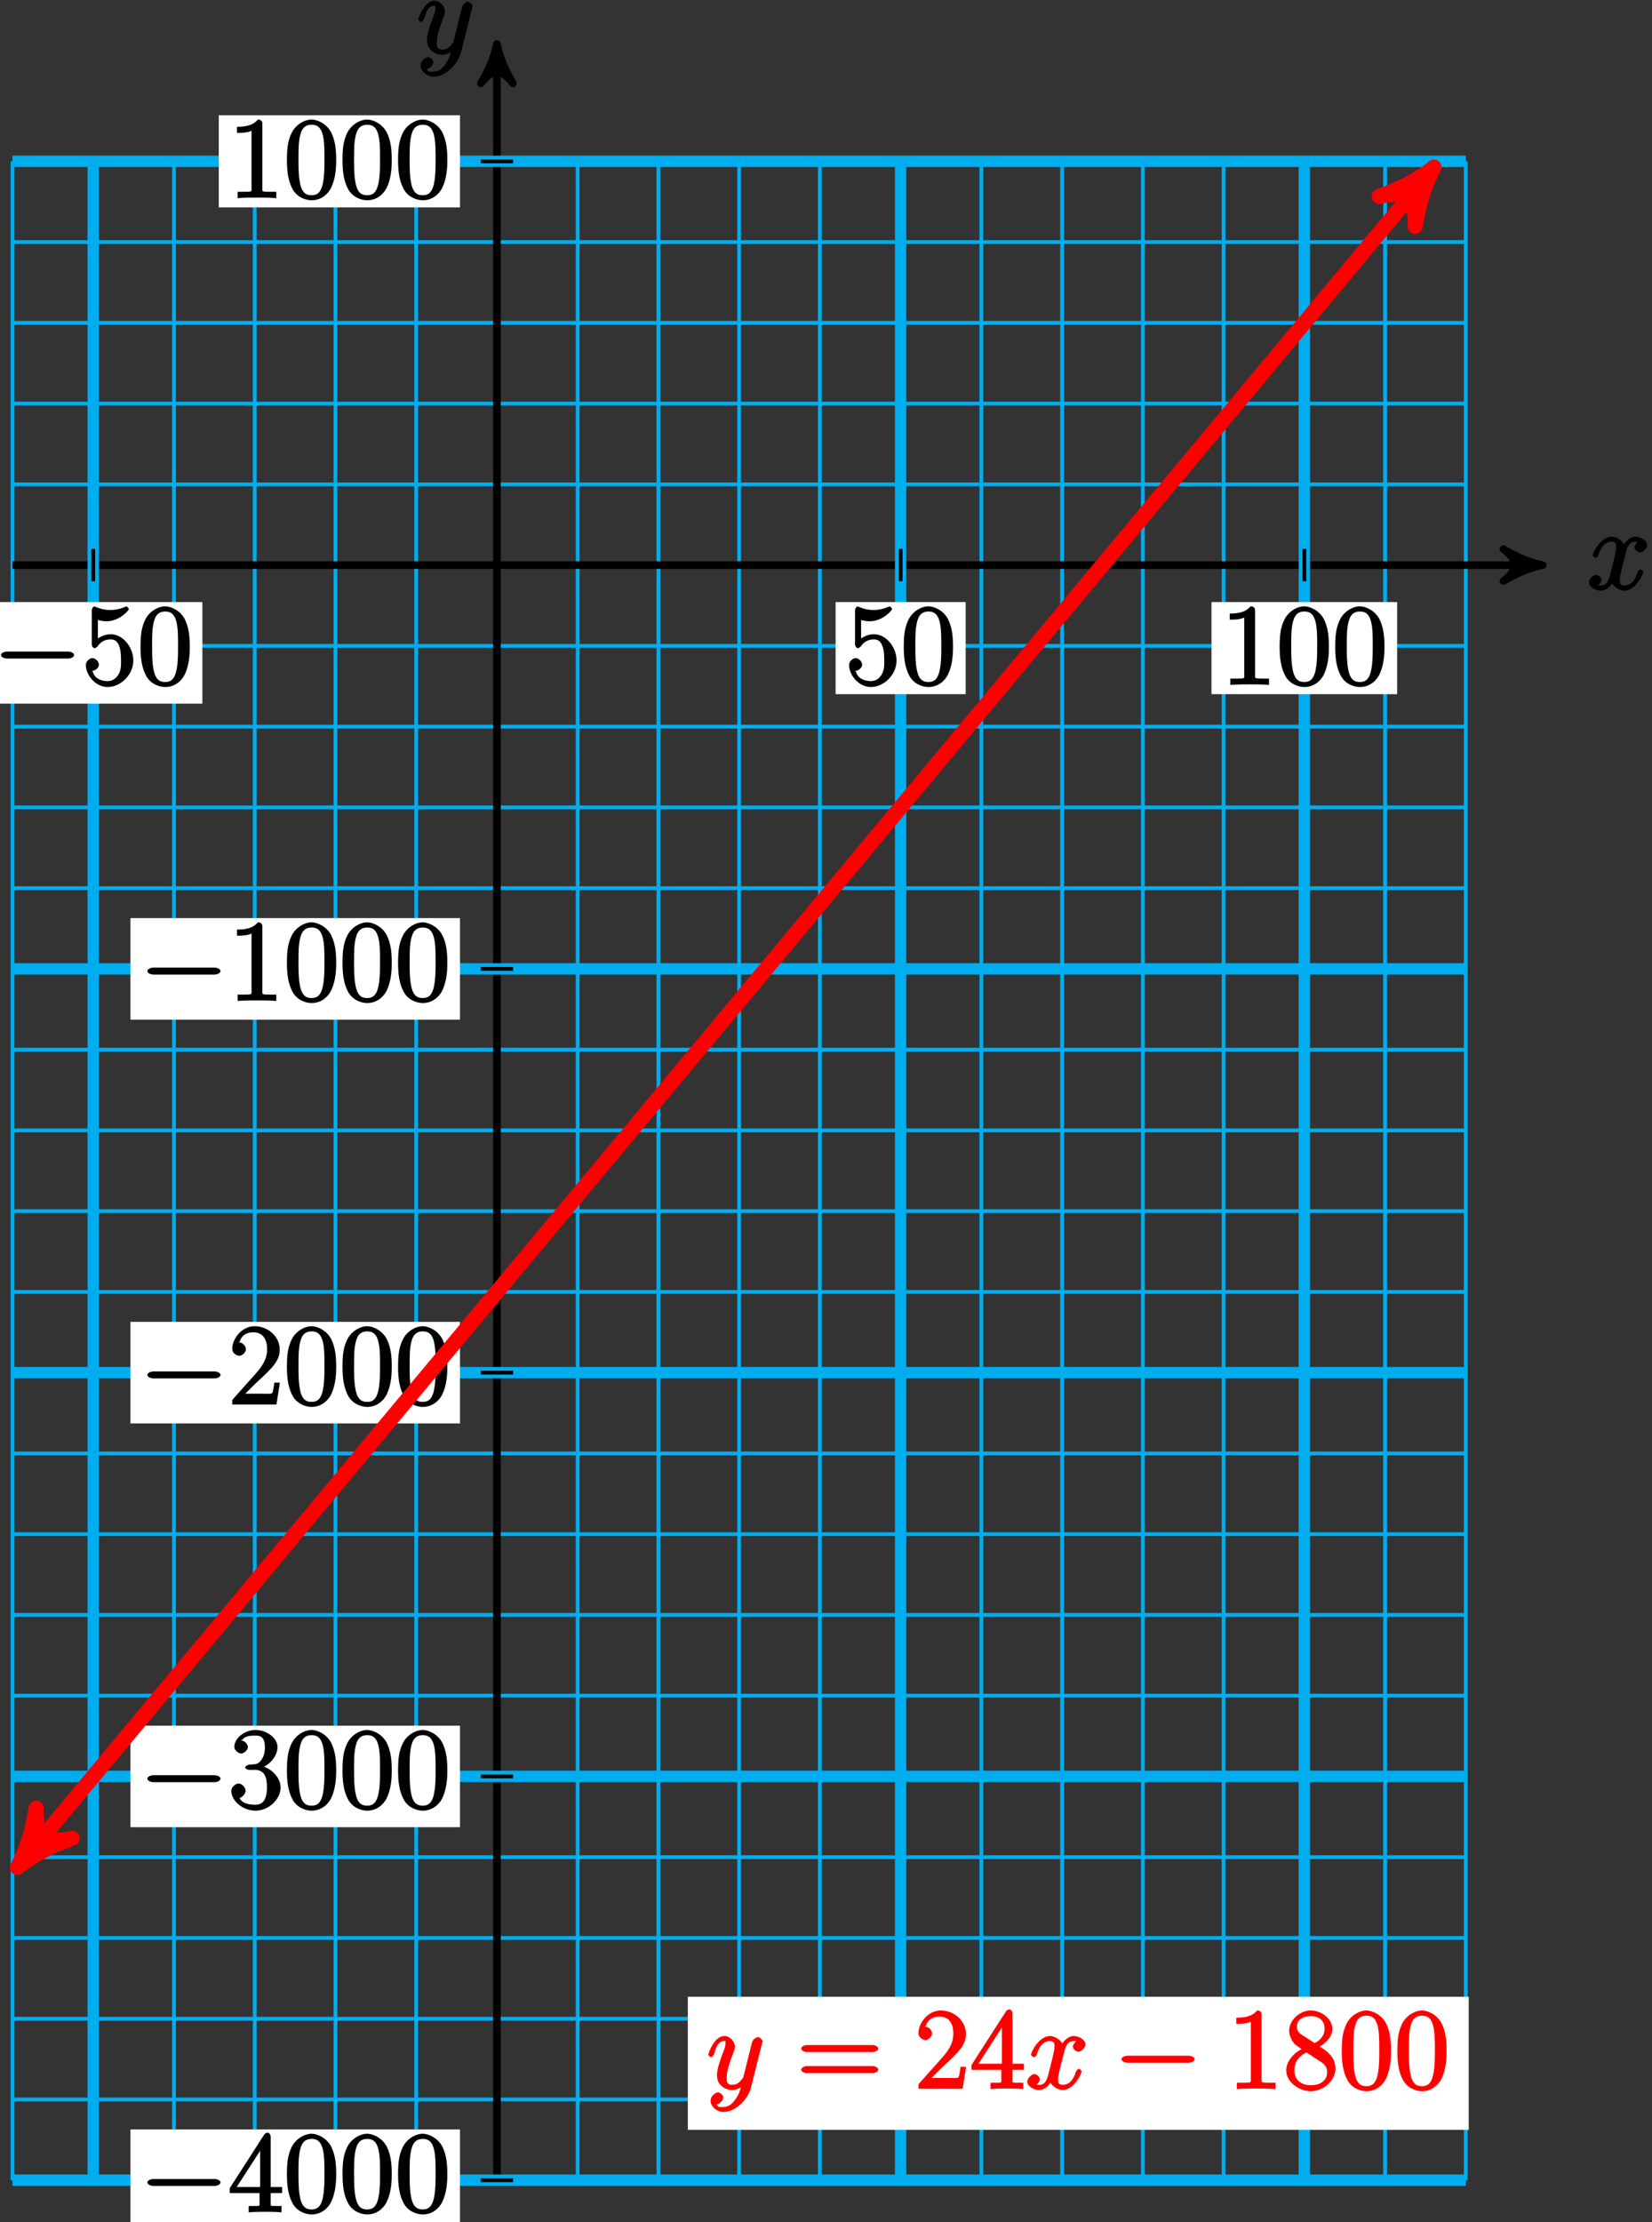 <?xml version="1.0" encoding="UTF-8"?>
<svg xmlns="http://www.w3.org/2000/svg" xmlns:xlink="http://www.w3.org/1999/xlink" width="174pt" height="234pt" viewBox="0 0 174 234" version="1.1">
<rect x="0" y="0" width="174" height="234" fill="#333333" stroke="none"/>
<defs>
<g>
<symbol overflow="visible" id="glyph0-0">
<path style="stroke:none;" d=""/>
</symbol>
<symbol overflow="visible" id="glyph0-1">
<path style="stroke:none;" d="M 5.672 -5.172 C 5.281 -5.109 4.969 -4.656 4.969 -4.438 C 4.969 -4.141 5.359 -3.906 5.531 -3.906 C 5.891 -3.906 6.297 -4.359 6.297 -4.688 C 6.297 -5.188 5.562 -5.562 5.062 -5.562 C 4.344 -5.562 3.766 -4.703 3.656 -4.469 L 3.984 -4.469 C 3.703 -5.359 2.812 -5.562 2.594 -5.562 C 1.375 -5.562 0.562 -3.844 0.562 -3.578 C 0.562 -3.531 0.781 -3.328 0.859 -3.328 C 0.953 -3.328 1.094 -3.438 1.156 -3.578 C 1.562 -4.922 2.219 -5.031 2.562 -5.031 C 3.094 -5.031 3.031 -4.672 3.031 -4.391 C 3.031 -4.125 2.969 -3.844 2.828 -3.281 L 2.422 -1.641 C 2.234 -0.922 2.062 -0.422 1.422 -0.422 C 1.359 -0.422 1.172 -0.375 0.922 -0.531 L 0.812 -0.281 C 1.25 -0.359 1.5 -0.859 1.5 -1 C 1.5 -1.25 1.156 -1.547 0.938 -1.547 C 0.641 -1.547 0.172 -1.141 0.172 -0.75 C 0.172 -0.25 0.891 0.125 1.406 0.125 C 1.984 0.125 2.5 -0.375 2.75 -0.859 L 2.469 -0.969 C 2.672 -0.266 3.438 0.125 3.875 0.125 C 5.094 0.125 5.891 -1.594 5.891 -1.859 C 5.891 -1.906 5.688 -2.109 5.625 -2.109 C 5.516 -2.109 5.328 -1.906 5.297 -1.812 C 4.969 -0.75 4.453 -0.422 3.906 -0.422 C 3.484 -0.422 3.422 -0.578 3.422 -1.062 C 3.422 -1.328 3.469 -1.516 3.656 -2.312 L 4.078 -3.938 C 4.25 -4.656 4.5 -5.031 5.062 -5.031 C 5.078 -5.031 5.297 -5.062 5.547 -4.906 Z M 5.672 -5.172 "/>
</symbol>
<symbol overflow="visible" id="glyph0-2">
<path style="stroke:none;" d="M 3.031 1.094 C 2.703 1.547 2.359 1.906 1.766 1.906 C 1.625 1.906 1.203 2.031 1.109 1.703 C 0.906 1.641 0.969 1.641 0.984 1.641 C 1.344 1.641 1.75 1.188 1.75 0.906 C 1.75 0.641 1.359 0.375 1.188 0.375 C 0.984 0.375 0.406 0.688 0.406 1.266 C 0.406 1.875 1.094 2.438 1.766 2.438 C 2.969 2.438 4.328 1.188 4.656 -0.125 L 5.828 -4.797 C 5.844 -4.859 5.875 -4.922 5.875 -5 C 5.875 -5.172 5.562 -5.453 5.391 -5.453 C 5.281 -5.453 4.859 -5.25 4.766 -4.891 L 3.891 -1.375 C 3.828 -1.156 3.875 -1.25 3.781 -1.109 C 3.531 -0.781 3.266 -0.422 2.688 -0.422 C 2.016 -0.422 2.109 -0.922 2.109 -1.25 C 2.109 -1.922 2.438 -2.844 2.766 -3.703 C 2.891 -4.047 2.969 -4.219 2.969 -4.453 C 2.969 -4.953 2.453 -5.562 1.859 -5.562 C 0.766 -5.562 0.156 -3.688 0.156 -3.578 C 0.156 -3.531 0.375 -3.328 0.453 -3.328 C 0.562 -3.328 0.734 -3.531 0.781 -3.688 C 1.062 -4.703 1.359 -5.031 1.828 -5.031 C 1.938 -5.031 1.969 -5.172 1.969 -4.781 C 1.969 -4.469 1.844 -4.125 1.656 -3.672 C 1.078 -2.109 1.078 -1.703 1.078 -1.422 C 1.078 -0.281 2.062 0.125 2.656 0.125 C 3 0.125 3.531 -0.031 3.844 -0.344 L 3.688 -0.516 C 3.516 0.141 3.438 0.5 3.031 1.094 Z M 3.031 1.094 "/>
</symbol>
<symbol overflow="visible" id="glyph1-0">
<path style="stroke:none;" d=""/>
</symbol>
<symbol overflow="visible" id="glyph1-1">
<path style="stroke:none;" d="M 7.875 -2.75 C 8.078 -2.75 8.484 -2.875 8.484 -3.125 C 8.484 -3.359 8.078 -3.484 7.875 -3.484 L 1.406 -3.484 C 1.203 -3.484 0.781 -3.359 0.781 -3.125 C 0.781 -2.875 1.203 -2.75 1.406 -2.75 Z M 7.875 -2.75 "/>
</symbol>
<symbol overflow="visible" id="glyph2-0">
<path style="stroke:none;" d=""/>
</symbol>
<symbol overflow="visible" id="glyph2-1">
<path style="stroke:none;" d="M 1.531 -6.844 C 2.047 -6.688 2.469 -6.672 2.594 -6.672 C 3.938 -6.672 4.953 -7.812 4.953 -7.969 C 4.953 -8.016 4.781 -8.234 4.703 -8.234 C 4.688 -8.234 4.656 -8.234 4.547 -8.188 C 3.891 -7.906 3.312 -7.859 3 -7.859 C 2.219 -7.859 1.656 -8.109 1.422 -8.203 C 1.344 -8.234 1.312 -8.234 1.297 -8.234 C 1.203 -8.234 1.047 -8.016 1.047 -7.812 L 1.047 -4.266 C 1.047 -4.047 1.203 -3.844 1.344 -3.844 C 1.406 -3.844 1.531 -3.891 1.656 -4.031 C 1.984 -4.516 2.438 -4.766 3.031 -4.766 C 3.672 -4.766 3.812 -4.328 3.906 -4.125 C 4.109 -3.656 4.125 -3.078 4.125 -2.625 C 4.125 -2.156 4.172 -1.594 3.844 -1.047 C 3.578 -0.625 3.234 -0.375 2.703 -0.375 C 1.906 -0.375 1.297 -0.75 1.141 -1.391 C 0.984 -1.453 1.047 -1.453 1.109 -1.453 C 1.312 -1.453 1.797 -1.703 1.797 -2.109 C 1.797 -2.453 1.406 -2.797 1.109 -2.797 C 0.891 -2.797 0.422 -2.531 0.422 -2.062 C 0.422 -1.047 1.406 0.25 2.719 0.25 C 4.078 0.25 5.422 -1.031 5.422 -2.547 C 5.422 -3.969 4.297 -5.312 3.047 -5.312 C 2.359 -5.312 1.719 -4.953 1.406 -4.625 L 1.688 -4.516 L 1.688 -6.797 Z M 1.531 -6.844 "/>
</symbol>
<symbol overflow="visible" id="glyph2-2">
<path style="stroke:none;" d="M 5.516 -3.969 C 5.516 -4.953 5.453 -5.922 5.016 -6.844 C 4.531 -7.828 3.516 -8.25 2.922 -8.25 C 2.234 -8.25 1.219 -7.75 0.781 -6.75 C 0.438 -6 0.328 -5.266 0.328 -3.969 C 0.328 -2.812 0.453 -1.828 0.891 -0.984 C 1.344 -0.078 2.297 0.25 2.922 0.25 C 3.953 0.25 4.656 -0.406 4.984 -1.062 C 5.484 -2.109 5.516 -3.281 5.516 -3.969 Z M 2.922 -0.281 C 2.531 -0.281 1.906 -0.344 1.688 -1.656 C 1.547 -2.359 1.547 -3.281 1.547 -4.109 C 1.547 -5.094 1.547 -5.969 1.75 -6.688 C 1.953 -7.484 2.406 -7.703 2.922 -7.703 C 3.375 -7.703 3.891 -7.578 4.125 -6.547 C 4.281 -5.875 4.281 -4.922 4.281 -4.109 C 4.281 -3.312 4.281 -2.406 4.141 -1.672 C 3.922 -0.359 3.328 -0.281 2.922 -0.281 Z M 2.922 -0.281 "/>
</symbol>
<symbol overflow="visible" id="glyph2-3">
<path style="stroke:none;" d="M 3.594 -7.812 C 3.594 -8.078 3.438 -8.25 3.125 -8.25 C 2.797 -7.875 2.312 -7.484 0.922 -7.484 L 0.922 -6.844 C 1.359 -6.844 1.953 -6.844 2.453 -7.062 L 2.453 -1.062 C 2.453 -0.641 2.578 -0.641 1.531 -0.641 L 0.984 -0.641 L 0.984 0.031 C 1.484 -0.031 2.641 -0.031 3.031 -0.031 C 3.438 -0.031 4.578 -0.031 5.062 0.031 L 5.062 -0.641 L 4.531 -0.641 C 3.484 -0.641 3.594 -0.641 3.594 -1.062 Z M 3.594 -7.812 "/>
</symbol>
<symbol overflow="visible" id="glyph2-4">
<path style="stroke:none;" d="M 4.469 -7.922 C 4.469 -8.156 4.312 -8.359 4.141 -8.359 C 4.047 -8.359 3.891 -8.312 3.797 -8.172 L 0.156 -2.516 L 0.156 -2 L 3.297 -2 L 3.297 -1.047 C 3.297 -0.609 3.438 -0.641 2.562 -0.641 L 2.156 -0.641 L 2.156 0.031 C 2.609 -0.031 3.547 -0.031 3.891 -0.031 C 4.219 -0.031 5.172 -0.031 5.609 0.031 L 5.609 -0.641 L 5.219 -0.641 C 4.344 -0.641 4.469 -0.609 4.469 -1.047 L 4.469 -2 L 5.672 -2 L 5.672 -2.641 L 4.469 -2.641 Z M 3.359 -7 L 3.359 -2.641 L 0.891 -2.641 L 3.641 -6.891 Z M 3.359 -7 "/>
</symbol>
<symbol overflow="visible" id="glyph2-5">
<path style="stroke:none;" d="M 2.203 -4.594 C 2 -4.578 1.781 -4.406 1.781 -4.297 C 1.781 -4.188 2.016 -4.047 2.219 -4.047 L 2.766 -4.047 C 3.797 -4.047 4.078 -3.344 4.078 -2.203 C 4.078 -0.641 3.438 -0.375 2.844 -0.375 C 2.266 -0.375 1.453 -0.484 1.188 -1.094 C 1.328 -1.078 1.828 -1.438 1.828 -1.859 C 1.828 -2.219 1.422 -2.609 1.094 -2.609 C 0.797 -2.609 0.328 -2.281 0.328 -1.828 C 0.328 -0.766 1.547 0.25 2.875 0.25 C 4.297 0.25 5.516 -0.984 5.516 -2.188 C 5.516 -3.281 4.469 -4.297 3.328 -4.5 L 3.328 -4.203 C 4.359 -4.5 5.188 -5.516 5.188 -6.453 C 5.188 -7.406 4.047 -8.25 2.891 -8.25 C 1.703 -8.25 0.641 -7.359 0.641 -6.484 C 0.641 -6.016 1.188 -5.766 1.359 -5.766 C 1.609 -5.766 2.062 -6.094 2.062 -6.453 C 2.062 -6.844 1.609 -7.156 1.344 -7.156 C 1.281 -7.156 1.25 -7.156 1.531 -7.25 C 1.781 -7.703 2.797 -7.656 2.859 -7.656 C 3.25 -7.656 3.859 -7.625 3.859 -6.453 C 3.859 -6.234 3.875 -5.672 3.531 -5.156 C 3.172 -4.625 2.875 -4.641 2.562 -4.625 Z M 2.203 -4.594 "/>
</symbol>
<symbol overflow="visible" id="glyph2-6">
<path style="stroke:none;" d="M 5.266 -2.312 L 4.859 -2.312 C 4.797 -1.953 4.75 -1.406 4.625 -1.203 C 4.547 -1.094 3.984 -1.141 3.625 -1.141 L 1.406 -1.141 L 1.516 -0.891 C 1.844 -1.156 2.562 -1.922 2.875 -2.219 C 4.703 -3.891 5.422 -4.609 5.422 -5.797 C 5.422 -7.172 4.172 -8.25 2.781 -8.25 C 1.406 -8.25 0.422 -6.906 0.422 -5.875 C 0.422 -5.266 1.109 -5.125 1.141 -5.125 C 1.406 -5.125 1.859 -5.453 1.859 -5.828 C 1.859 -6.172 1.484 -6.547 1.141 -6.547 C 1.047 -6.547 1.016 -6.547 1.203 -6.609 C 1.359 -7.203 1.859 -7.609 2.625 -7.609 C 3.641 -7.609 4.094 -6.891 4.094 -5.797 C 4.094 -4.781 3.562 -4 2.875 -3.234 L 0.422 -0.484 L 0.422 0 L 5.078 0 L 5.438 -2.312 Z M 5.266 -2.312 "/>
</symbol>
<symbol overflow="visible" id="glyph2-7">
<path style="stroke:none;" d="M 8.062 -3.875 C 8.234 -3.875 8.609 -4.016 8.609 -4.234 C 8.609 -4.453 8.25 -4.609 8.062 -4.609 L 1.031 -4.609 C 0.859 -4.609 0.484 -4.453 0.484 -4.25 C 0.484 -4.016 0.844 -3.875 1.031 -3.875 Z M 8.062 -1.656 C 8.234 -1.656 8.609 -1.797 8.609 -2.016 C 8.609 -2.234 8.25 -2.391 8.062 -2.391 L 1.031 -2.391 C 0.859 -2.391 0.484 -2.234 0.484 -2.016 C 0.484 -1.797 0.844 -1.656 1.031 -1.656 Z M 8.062 -1.656 "/>
</symbol>
<symbol overflow="visible" id="glyph2-8">
<path style="stroke:none;" d="M 3.672 -4.344 C 4.266 -4.672 5.188 -5.328 5.188 -6.328 C 5.188 -7.375 4.031 -8.25 2.922 -8.25 C 1.75 -8.25 0.641 -7.219 0.641 -6.125 C 0.641 -5.719 0.812 -5.219 1.141 -4.812 C 1.281 -4.656 1.297 -4.641 1.953 -4.172 C 1.094 -3.781 0.328 -2.828 0.328 -1.953 C 0.328 -0.688 1.703 0.25 2.922 0.25 C 4.25 0.25 5.516 -0.875 5.516 -2.125 C 5.516 -3.344 4.609 -4 3.844 -4.453 Z M 2.047 -5.641 C 1.891 -5.75 1.453 -5.953 1.453 -6.531 C 1.453 -7.312 2.109 -7.656 2.922 -7.656 C 3.781 -7.656 4.375 -7.188 4.375 -6.328 C 4.375 -5.594 3.891 -5.109 3.328 -4.812 Z M 2.375 -3.891 L 3.828 -2.938 C 4.141 -2.734 4.641 -2.469 4.641 -1.75 C 4.641 -0.844 3.891 -0.375 2.922 -0.375 C 1.906 -0.375 1.188 -0.953 1.188 -1.953 C 1.188 -2.875 1.719 -3.484 2.469 -3.828 Z M 2.375 -3.891 "/>
</symbol>
</g>
</defs>
<g id="surface1">
<path style="fill:none;stroke-width:0.399;stroke-linecap:butt;stroke-linejoin:miter;stroke:rgb(0%,67.839%,93.729%);stroke-opacity:1;stroke-miterlimit:10;" d="M -51.024 -170.084 L 102.051 -170.084 M -51.024 -161.58 L 102.051 -161.58 M -51.024 -153.076 L 102.051 -153.076 M -51.024 -144.572 L 102.051 -144.572 M -51.024 -136.064 L 102.051 -136.064 M -51.024 -127.56 L 102.051 -127.56 M -51.024 -119.056 L 102.051 -119.056 M -51.024 -110.552 L 102.051 -110.552 M -51.024 -102.049 L 102.051 -102.049 M -51.024 -93.545 L 102.051 -93.545 M -51.024 -85.041 L 102.051 -85.041 M -51.024 -76.537 L 102.051 -76.537 M -51.024 -68.033 L 102.051 -68.033 M -51.024 -59.529 L 102.051 -59.529 M -51.024 -51.025 L 102.051 -51.025 M -51.024 -42.521 L 102.051 -42.521 M -51.024 -34.017 L 102.051 -34.017 M -51.024 -25.513 L 102.051 -25.513 M -51.024 -17.01 L 102.051 -17.01 M -51.024 -8.506 L 102.051 -8.506 M -51.024 -0.002 L 102.051 -0.002 M -51.024 8.502 L 102.051 8.502 M -51.024 17.01 L 102.051 17.01 M -51.024 25.514 L 102.051 25.514 M -51.024 34.018 L 102.051 34.018 M -51.024 42.518 L 102.051 42.518 M -51.024 -170.084 L -51.024 42.522 M -42.52 -170.084 L -42.52 42.522 M -34.016 -170.084 L -34.016 42.522 M -25.512 -170.084 L -25.512 42.522 M -17.008 -170.084 L -17.008 42.522 M -8.504 -170.084 L -8.504 42.522 M -0 -170.084 L -0 42.522 M 8.504 -170.084 L 8.504 42.522 M 17.008 -170.084 L 17.008 42.522 M 25.512 -170.084 L 25.512 42.522 M 34.015 -170.084 L 34.015 42.522 M 42.519 -170.084 L 42.519 42.522 M 51.023 -170.084 L 51.023 42.522 M 59.527 -170.084 L 59.527 42.522 M 68.031 -170.084 L 68.031 42.522 M 76.539 -170.084 L 76.539 42.522 M 85.043 -170.084 L 85.043 42.522 M 93.547 -170.084 L 93.547 42.522 M 102.047 -170.084 L 102.047 42.522 " transform="matrix(1,0,0,-1,52.34,59.51)"/>
<path style="fill:none;stroke-width:0.797;stroke-linecap:butt;stroke-linejoin:miter;stroke:rgb(0%,0%,0%);stroke-opacity:1;stroke-miterlimit:10;" d="M -51.024 -0.002 L 109.121 -0.002 " transform="matrix(1,0,0,-1,52.34,59.51)"/>
<path style="fill-rule:nonzero;fill:rgb(0%,0%,0%);fill-opacity:1;stroke-width:0.797;stroke-linecap:butt;stroke-linejoin:round;stroke:rgb(0%,0%,0%);stroke-opacity:1;stroke-miterlimit:10;" d="M 1.037 -0.002 C -0.26 0.26 -1.553 0.776 -3.107 1.682 C -1.553 0.518 -1.553 -0.517 -3.107 -1.685 C -1.553 -0.775 -0.26 -0.26 1.037 -0.002 Z M 1.037 -0.002 " transform="matrix(1,0,0,-1,161.459,59.51)"/>
<g style="fill:rgb(0%,0%,0%);fill-opacity:1;">
  <use xlink:href="#glyph0-1" x="167.19" y="62.08"/>
</g>
<path style="fill:none;stroke-width:0.797;stroke-linecap:butt;stroke-linejoin:miter;stroke:rgb(0%,0%,0%);stroke-opacity:1;stroke-miterlimit:10;" d="M -0 -170.084 L -0 53.842 " transform="matrix(1,0,0,-1,52.34,59.51)"/>
<path style="fill-rule:nonzero;fill:rgb(0%,0%,0%);fill-opacity:1;stroke-width:0.797;stroke-linecap:butt;stroke-linejoin:round;stroke:rgb(0%,0%,0%);stroke-opacity:1;stroke-miterlimit:10;" d="M 1.035 0 C -0.258 0.258 -1.555 0.777 -3.11 1.684 C -1.555 0.52 -1.555 -0.519 -3.11 -1.683 C -1.555 -0.777 -0.258 -0.258 1.035 0 Z M 1.035 0 " transform="matrix(0,-1,-1,0,52.34,5.668)"/>
<g style="fill:rgb(0%,0%,0%);fill-opacity:1;">
  <use xlink:href="#glyph0-2" x="43.9" y="5.64"/>
</g>
<path style="fill:none;stroke-width:1.196;stroke-linecap:butt;stroke-linejoin:miter;stroke:rgb(0%,67.839%,93.729%);stroke-opacity:1;stroke-miterlimit:10;" d="M -42.52 -170.084 L -42.52 42.522 " transform="matrix(1,0,0,-1,52.34,59.51)"/>
<path style="fill:none;stroke-width:0.399;stroke-linecap:butt;stroke-linejoin:miter;stroke:rgb(0%,0%,0%);stroke-opacity:1;stroke-miterlimit:10;" d="M -42.52 1.701 L -42.52 -1.701 " transform="matrix(1,0,0,-1,52.34,59.51)"/>
<path style=" stroke:none;fill-rule:nonzero;fill:rgb(100%,100%,100%);fill-opacity:1;" d="M -1.68 74.098 L 21.316 74.098 L 21.316 63.402 L -1.68 63.402 Z M -1.68 74.098 "/>
<g style="fill:rgb(0%,0%,0%);fill-opacity:1;">
  <use xlink:href="#glyph1-1" x="-0.68" y="72.1"/>
</g>
<g style="fill:rgb(0%,0%,0%);fill-opacity:1;">
  <use xlink:href="#glyph2-1" x="8.62" y="72.1"/>
  <use xlink:href="#glyph2-2" x="14.473" y="72.1"/>
</g>
<path style="fill:none;stroke-width:1.196;stroke-linecap:butt;stroke-linejoin:miter;stroke:rgb(0%,67.839%,93.729%);stroke-opacity:1;stroke-miterlimit:10;" d="M 42.519 -170.084 L 42.519 42.522 " transform="matrix(1,0,0,-1,52.34,59.51)"/>
<path style="fill:none;stroke-width:0.399;stroke-linecap:butt;stroke-linejoin:miter;stroke:rgb(0%,0%,0%);stroke-opacity:1;stroke-miterlimit:10;" d="M 42.519 1.701 L 42.519 -1.701 " transform="matrix(1,0,0,-1,52.34,59.51)"/>
<path style=" stroke:none;fill-rule:nonzero;fill:rgb(100%,100%,100%);fill-opacity:1;" d="M 88.012 73.102 L 101.711 73.102 L 101.711 63.402 L 88.012 63.402 Z M 88.012 73.102 "/>
<g style="fill:rgb(0%,0%,0%);fill-opacity:1;">
  <use xlink:href="#glyph2-1" x="89.01" y="72.1"/>
  <use xlink:href="#glyph2-2" x="94.863" y="72.1"/>
</g>
<path style="fill:none;stroke-width:1.196;stroke-linecap:butt;stroke-linejoin:miter;stroke:rgb(0%,67.839%,93.729%);stroke-opacity:1;stroke-miterlimit:10;" d="M 85.043 -170.084 L 85.043 42.522 " transform="matrix(1,0,0,-1,52.34,59.51)"/>
<path style="fill:none;stroke-width:0.399;stroke-linecap:butt;stroke-linejoin:miter;stroke:rgb(0%,0%,0%);stroke-opacity:1;stroke-miterlimit:10;" d="M 85.043 1.701 L 85.043 -1.701 " transform="matrix(1,0,0,-1,52.34,59.51)"/>
<path style=" stroke:none;fill-rule:nonzero;fill:rgb(100%,100%,100%);fill-opacity:1;" d="M 127.605 73.102 L 147.156 73.102 L 147.156 63.402 L 127.605 63.402 Z M 127.605 73.102 "/>
<g style="fill:rgb(0%,0%,0%);fill-opacity:1;">
  <use xlink:href="#glyph2-3" x="128.6" y="72.1"/>
  <use xlink:href="#glyph2-2" x="134.453" y="72.1"/>
  <use xlink:href="#glyph2-2" x="140.306" y="72.1"/>
</g>
<path style="fill:none;stroke-width:1.196;stroke-linecap:butt;stroke-linejoin:miter;stroke:rgb(0%,67.839%,93.729%);stroke-opacity:1;stroke-miterlimit:10;" d="M -51.024 -170.084 L 102.051 -170.084 " transform="matrix(1,0,0,-1,52.34,59.51)"/>
<path style="fill:none;stroke-width:0.399;stroke-linecap:butt;stroke-linejoin:miter;stroke:rgb(0%,0%,0%);stroke-opacity:1;stroke-miterlimit:10;" d="M 1.699 -170.084 L -1.699 -170.084 " transform="matrix(1,0,0,-1,52.34,59.51)"/>
<path style=" stroke:none;fill-rule:nonzero;fill:rgb(100%,100%,100%);fill-opacity:1;" d="M 13.742 234.938 L 48.449 234.938 L 48.449 224.246 L 13.742 224.246 Z M 13.742 234.938 "/>
<g style="fill:rgb(0%,0%,0%);fill-opacity:1;">
  <use xlink:href="#glyph1-1" x="14.74" y="232.95"/>
</g>
<g style="fill:rgb(0%,0%,0%);fill-opacity:1;">
  <use xlink:href="#glyph2-4" x="24.04" y="232.95"/>
  <use xlink:href="#glyph2-2" x="29.893" y="232.95"/>
  <use xlink:href="#glyph2-2" x="35.746" y="232.95"/>
  <use xlink:href="#glyph2-2" x="41.6" y="232.95"/>
</g>
<path style="fill:none;stroke-width:1.196;stroke-linecap:butt;stroke-linejoin:miter;stroke:rgb(0%,67.839%,93.729%);stroke-opacity:1;stroke-miterlimit:10;" d="M -51.024 -127.56 L 102.051 -127.56 " transform="matrix(1,0,0,-1,52.34,59.51)"/>
<path style="fill:none;stroke-width:0.399;stroke-linecap:butt;stroke-linejoin:miter;stroke:rgb(0%,0%,0%);stroke-opacity:1;stroke-miterlimit:10;" d="M 1.699 -127.56 L -1.699 -127.56 " transform="matrix(1,0,0,-1,52.34,59.51)"/>
<path style=" stroke:none;fill-rule:nonzero;fill:rgb(100%,100%,100%);fill-opacity:1;" d="M 13.742 192.418 L 48.449 192.418 L 48.449 181.727 L 13.742 181.727 Z M 13.742 192.418 "/>
<g style="fill:rgb(0%,0%,0%);fill-opacity:1;">
  <use xlink:href="#glyph1-1" x="14.74" y="190.43"/>
</g>
<g style="fill:rgb(0%,0%,0%);fill-opacity:1;">
  <use xlink:href="#glyph2-5" x="24.04" y="190.43"/>
  <use xlink:href="#glyph2-2" x="29.893" y="190.43"/>
  <use xlink:href="#glyph2-2" x="35.746" y="190.43"/>
  <use xlink:href="#glyph2-2" x="41.6" y="190.43"/>
</g>
<path style="fill:none;stroke-width:1.196;stroke-linecap:butt;stroke-linejoin:miter;stroke:rgb(0%,67.839%,93.729%);stroke-opacity:1;stroke-miterlimit:10;" d="M -51.024 -85.041 L 102.051 -85.041 " transform="matrix(1,0,0,-1,52.34,59.51)"/>
<path style="fill:none;stroke-width:0.399;stroke-linecap:butt;stroke-linejoin:miter;stroke:rgb(0%,0%,0%);stroke-opacity:1;stroke-miterlimit:10;" d="M 1.699 -85.041 L -1.699 -85.041 " transform="matrix(1,0,0,-1,52.34,59.51)"/>
<path style=" stroke:none;fill-rule:nonzero;fill:rgb(100%,100%,100%);fill-opacity:1;" d="M 13.742 149.898 L 48.449 149.898 L 48.449 139.203 L 13.742 139.203 Z M 13.742 149.898 "/>
<g style="fill:rgb(0%,0%,0%);fill-opacity:1;">
  <use xlink:href="#glyph1-1" x="14.74" y="147.91"/>
</g>
<g style="fill:rgb(0%,0%,0%);fill-opacity:1;">
  <use xlink:href="#glyph2-6" x="24.04" y="147.91"/>
  <use xlink:href="#glyph2-2" x="29.893" y="147.91"/>
  <use xlink:href="#glyph2-2" x="35.746" y="147.91"/>
  <use xlink:href="#glyph2-2" x="41.6" y="147.91"/>
</g>
<path style="fill:none;stroke-width:1.196;stroke-linecap:butt;stroke-linejoin:miter;stroke:rgb(0%,67.839%,93.729%);stroke-opacity:1;stroke-miterlimit:10;" d="M -51.024 -42.521 L 102.051 -42.521 " transform="matrix(1,0,0,-1,52.34,59.51)"/>
<path style="fill:none;stroke-width:0.399;stroke-linecap:butt;stroke-linejoin:miter;stroke:rgb(0%,0%,0%);stroke-opacity:1;stroke-miterlimit:10;" d="M 1.699 -42.521 L -1.699 -42.521 " transform="matrix(1,0,0,-1,52.34,59.51)"/>
<path style=" stroke:none;fill-rule:nonzero;fill:rgb(100%,100%,100%);fill-opacity:1;" d="M 13.742 107.379 L 48.449 107.379 L 48.449 96.684 L 13.742 96.684 Z M 13.742 107.379 "/>
<g style="fill:rgb(0%,0%,0%);fill-opacity:1;">
  <use xlink:href="#glyph1-1" x="14.74" y="105.38"/>
</g>
<g style="fill:rgb(0%,0%,0%);fill-opacity:1;">
  <use xlink:href="#glyph2-3" x="24.04" y="105.38"/>
  <use xlink:href="#glyph2-2" x="29.893" y="105.38"/>
  <use xlink:href="#glyph2-2" x="35.746" y="105.38"/>
  <use xlink:href="#glyph2-2" x="41.6" y="105.38"/>
</g>
<path style="fill:none;stroke-width:1.196;stroke-linecap:butt;stroke-linejoin:miter;stroke:rgb(0%,67.839%,93.729%);stroke-opacity:1;stroke-miterlimit:10;" d="M -51.024 42.522 L 102.051 42.522 " transform="matrix(1,0,0,-1,52.34,59.51)"/>
<path style="fill:none;stroke-width:0.399;stroke-linecap:butt;stroke-linejoin:miter;stroke:rgb(0%,0%,0%);stroke-opacity:1;stroke-miterlimit:10;" d="M 1.699 42.522 L -1.699 42.522 " transform="matrix(1,0,0,-1,52.34,59.51)"/>
<path style=" stroke:none;fill-rule:nonzero;fill:rgb(100%,100%,100%);fill-opacity:1;" d="M 23.043 21.84 L 48.449 21.84 L 48.449 12.141 L 23.043 12.141 Z M 23.043 21.84 "/>
<g style="fill:rgb(0%,0%,0%);fill-opacity:1;">
  <use xlink:href="#glyph2-3" x="24.04" y="20.84"/>
  <use xlink:href="#glyph2-2" x="29.893" y="20.84"/>
  <use xlink:href="#glyph2-2" x="35.746" y="20.84"/>
  <use xlink:href="#glyph2-2" x="41.6" y="20.84"/>
</g>
<path style="fill:none;stroke-width:1.594;stroke-linecap:butt;stroke-linejoin:miter;stroke:rgb(100%,0%,0%);stroke-opacity:1;stroke-miterlimit:10;" d="M -49.543 -135.99 L 97.734 40.74 " transform="matrix(1,0,0,-1,52.34,59.51)"/>
<path style="fill-rule:nonzero;fill:rgb(100%,0%,0%);fill-opacity:1;stroke-width:1.594;stroke-linecap:butt;stroke-linejoin:round;stroke:rgb(100%,0%,0%);stroke-opacity:1;stroke-miterlimit:10;" d="M 1.514 0.002 C -0.379 0.379 -2.271 1.138 -4.543 2.463 C -2.272 0.756 -2.271 -0.756 -4.542 -2.46 C -2.27 -1.136 -0.379 -0.377 1.514 0.002 Z M 1.514 0.002 " transform="matrix(-0.641,0.769,0.769,0.641,2.797,195.498)"/>
<path style="fill-rule:nonzero;fill:rgb(100%,0%,0%);fill-opacity:1;stroke-width:1.594;stroke-linecap:butt;stroke-linejoin:round;stroke:rgb(100%,0%,0%);stroke-opacity:1;stroke-miterlimit:10;" d="M 1.515 0.001 C -0.378 0.378 -2.273 1.135 -4.544 2.46 C -2.271 0.755 -2.27 -0.757 -4.54 -2.461 C -2.271 -1.133 -0.378 -0.378 1.515 0.001 Z M 1.515 0.001 " transform="matrix(0.641,-0.769,-0.769,-0.641,150.073,18.768)"/>
<path style=" stroke:none;fill-rule:nonzero;fill:rgb(100%,100%,100%);fill-opacity:1;" d="M 72.445 224.289 L 154.695 224.289 L 154.695 210.277 L 72.445 210.277 Z M 72.445 224.289 "/>
<g style="fill:rgb(100%,0%,0%);fill-opacity:1;">
  <use xlink:href="#glyph0-2" x="74.44" y="219.97"/>
</g>
<g style="fill:rgb(100%,0%,0%);fill-opacity:1;">
  <use xlink:href="#glyph2-7" x="83.9" y="219.97"/>
</g>
<g style="fill:rgb(100%,0%,0%);fill-opacity:1;">
  <use xlink:href="#glyph2-6" x="96.316" y="219.97"/>
  <use xlink:href="#glyph2-4" x="102.17" y="219.97"/>
</g>
<g style="fill:rgb(100%,0%,0%);fill-opacity:1;">
  <use xlink:href="#glyph0-1" x="108.03" y="219.97"/>
</g>
<g style="fill:rgb(100%,0%,0%);fill-opacity:1;">
  <use xlink:href="#glyph1-1" x="117.34" y="219.97"/>
</g>
<g style="fill:rgb(100%,0%,0%);fill-opacity:1;">
  <use xlink:href="#glyph2-3" x="129.29" y="219.97"/>
  <use xlink:href="#glyph2-8" x="135.143" y="219.97"/>
  <use xlink:href="#glyph2-2" x="140.996" y="219.97"/>
  <use xlink:href="#glyph2-2" x="146.85" y="219.97"/>
</g>
</g>
</svg>
